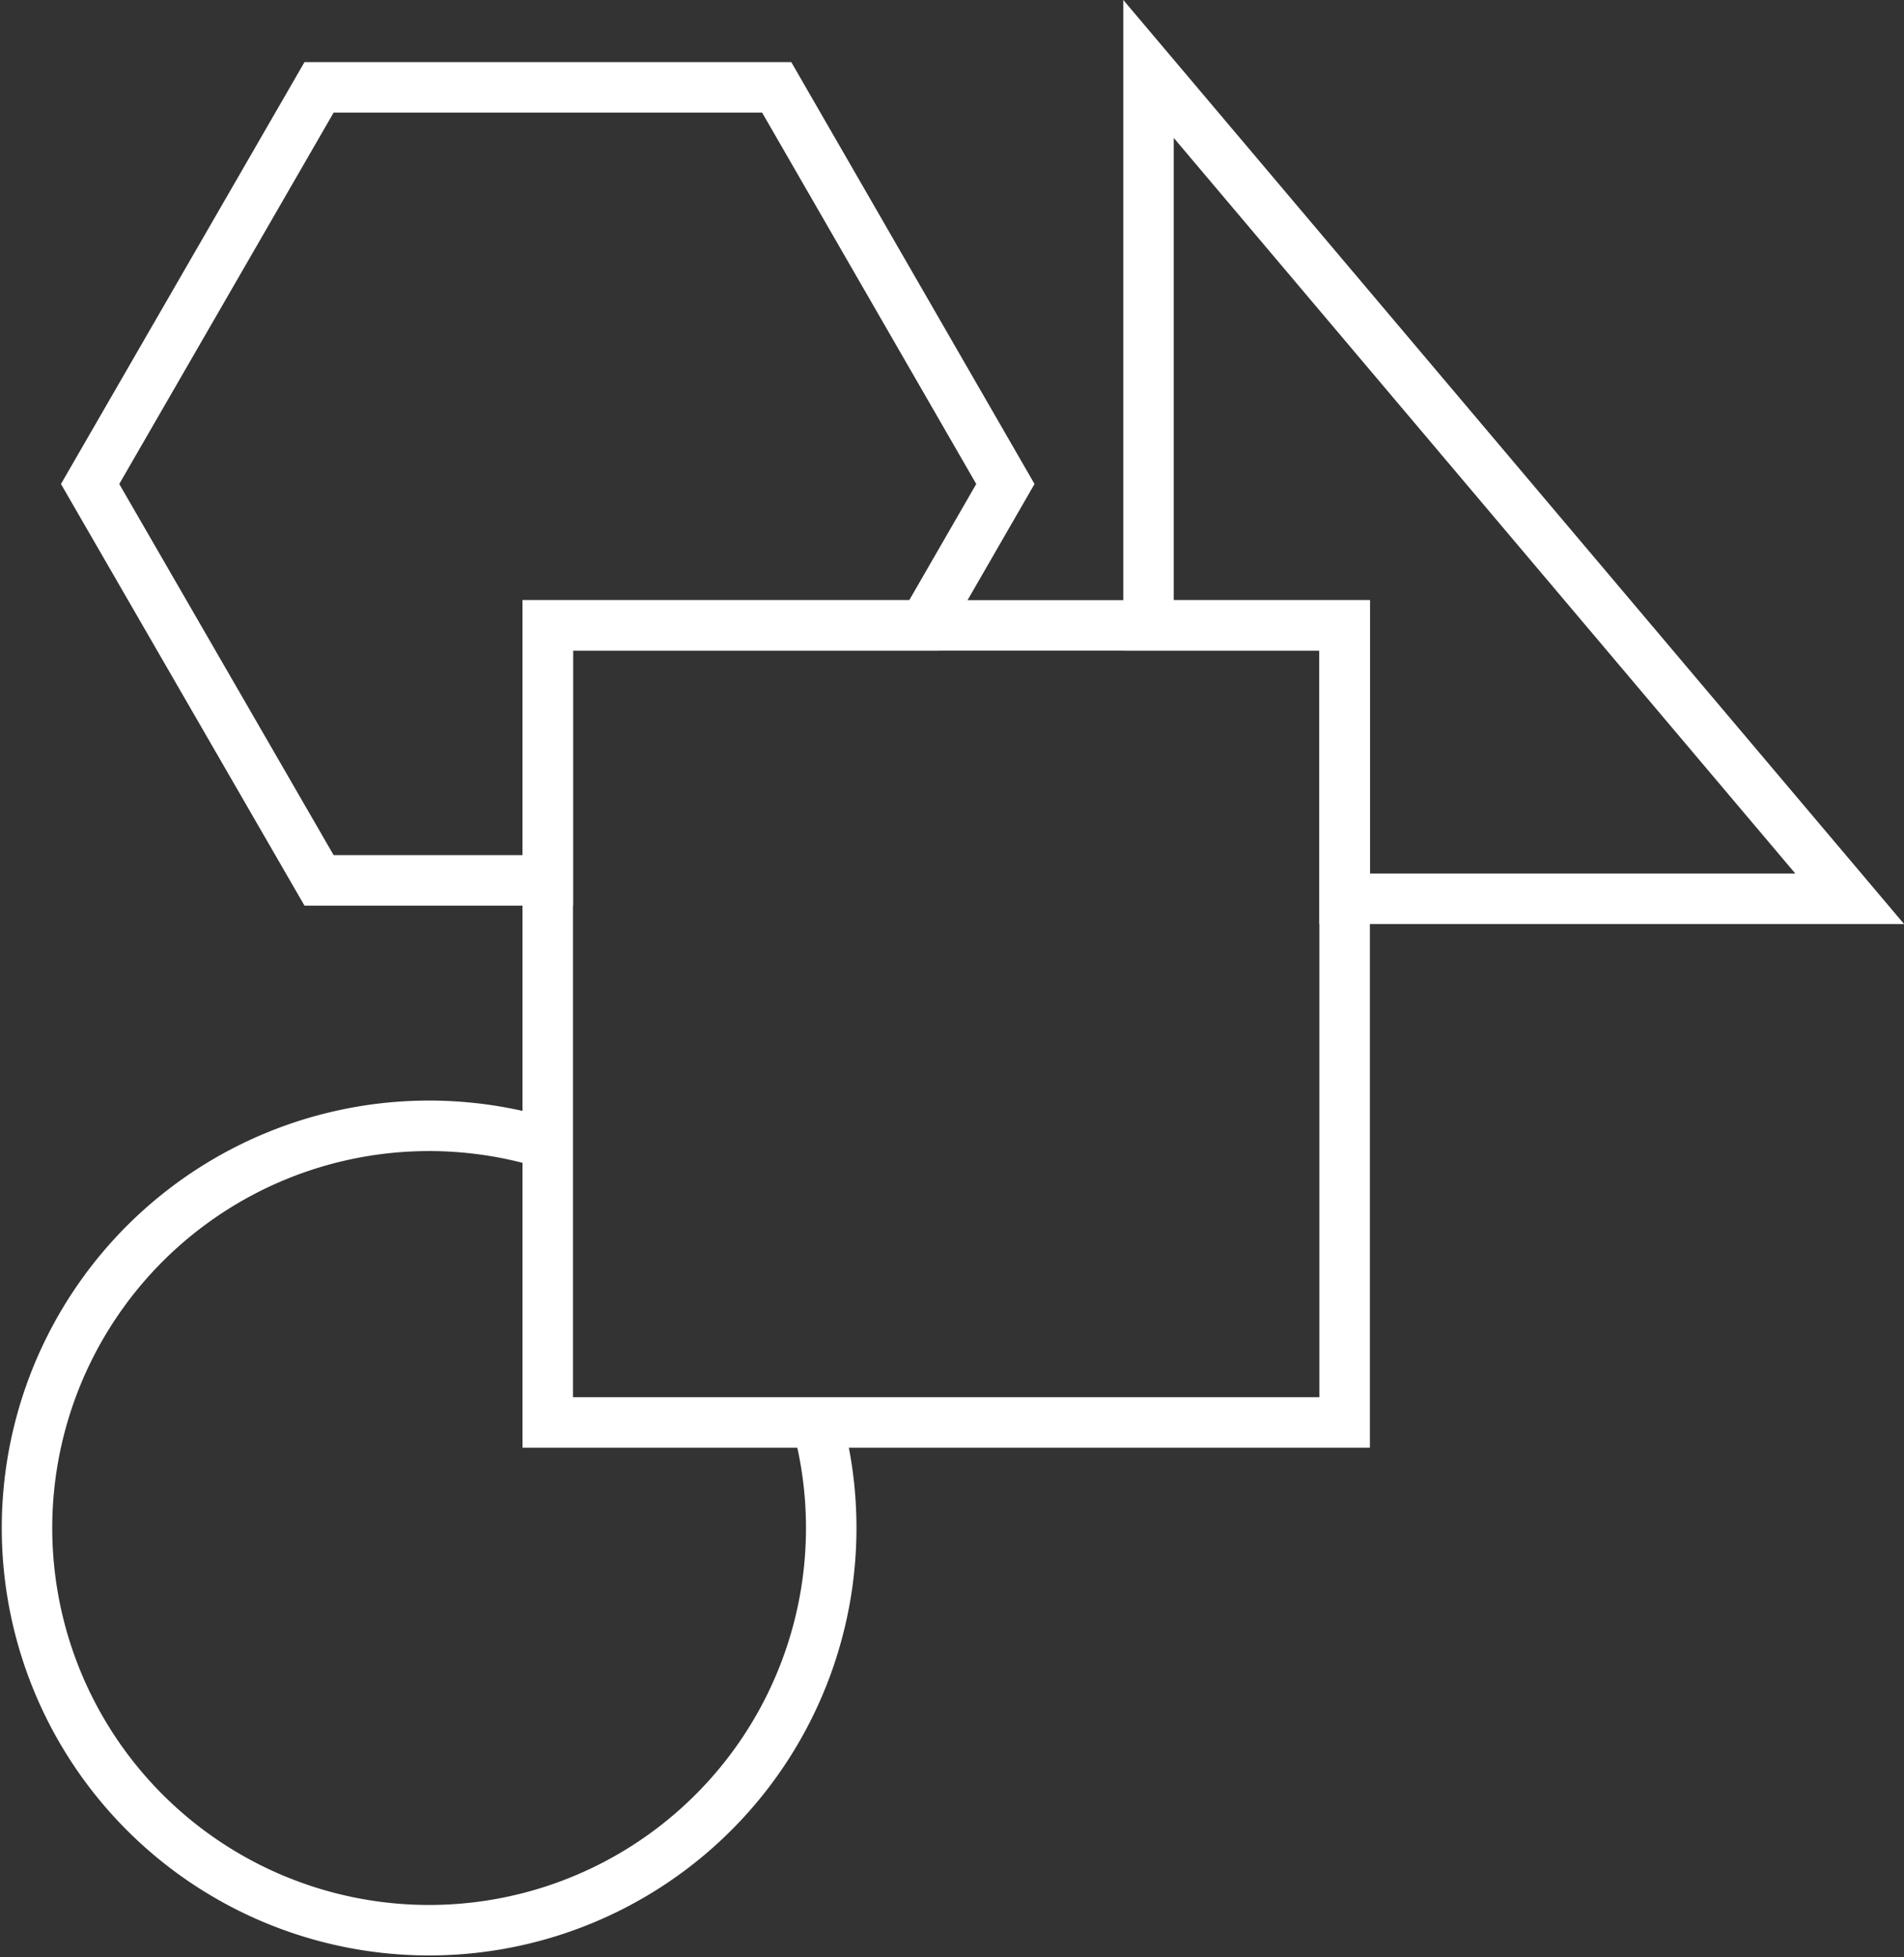<svg xmlns="http://www.w3.org/2000/svg" viewBox="0 0 75.43 77.52"><rect x="0" y="0" width="75.43" height="77.52" fill="#333333" stroke="none"/><defs><style>.cls-1{fill:none;stroke:#fff;stroke-miterlimit:10;stroke-width:2px;}</style></defs><title>nav_animationElements_dark_icon</title><g id="Layer_2" data-name="Layer 2"><g id="Dark_Mode" data-name="Dark Mode"><path class="cls-1" d="M32.37,56.34a15.78,15.78,0,0,1,.56,4.21A15.93,15.93,0,1,1,21.7,45.3"/><rect class="cls-1" x="21.7" y="24.77" width="31.57" height="31.57"/><polygon class="cls-1" points="45.5 24.77 53.27 24.77 53.27 35.6 73.28 35.6 45.5 2.73 45.5 24.77"/><polygon class="cls-1" points="21.7 34.87 21.7 24.77 36.6 24.77 39.83 19.17 30.77 3.46 12.64 3.46 3.57 19.17 12.64 34.87 21.7 34.87"/></g></g></svg>